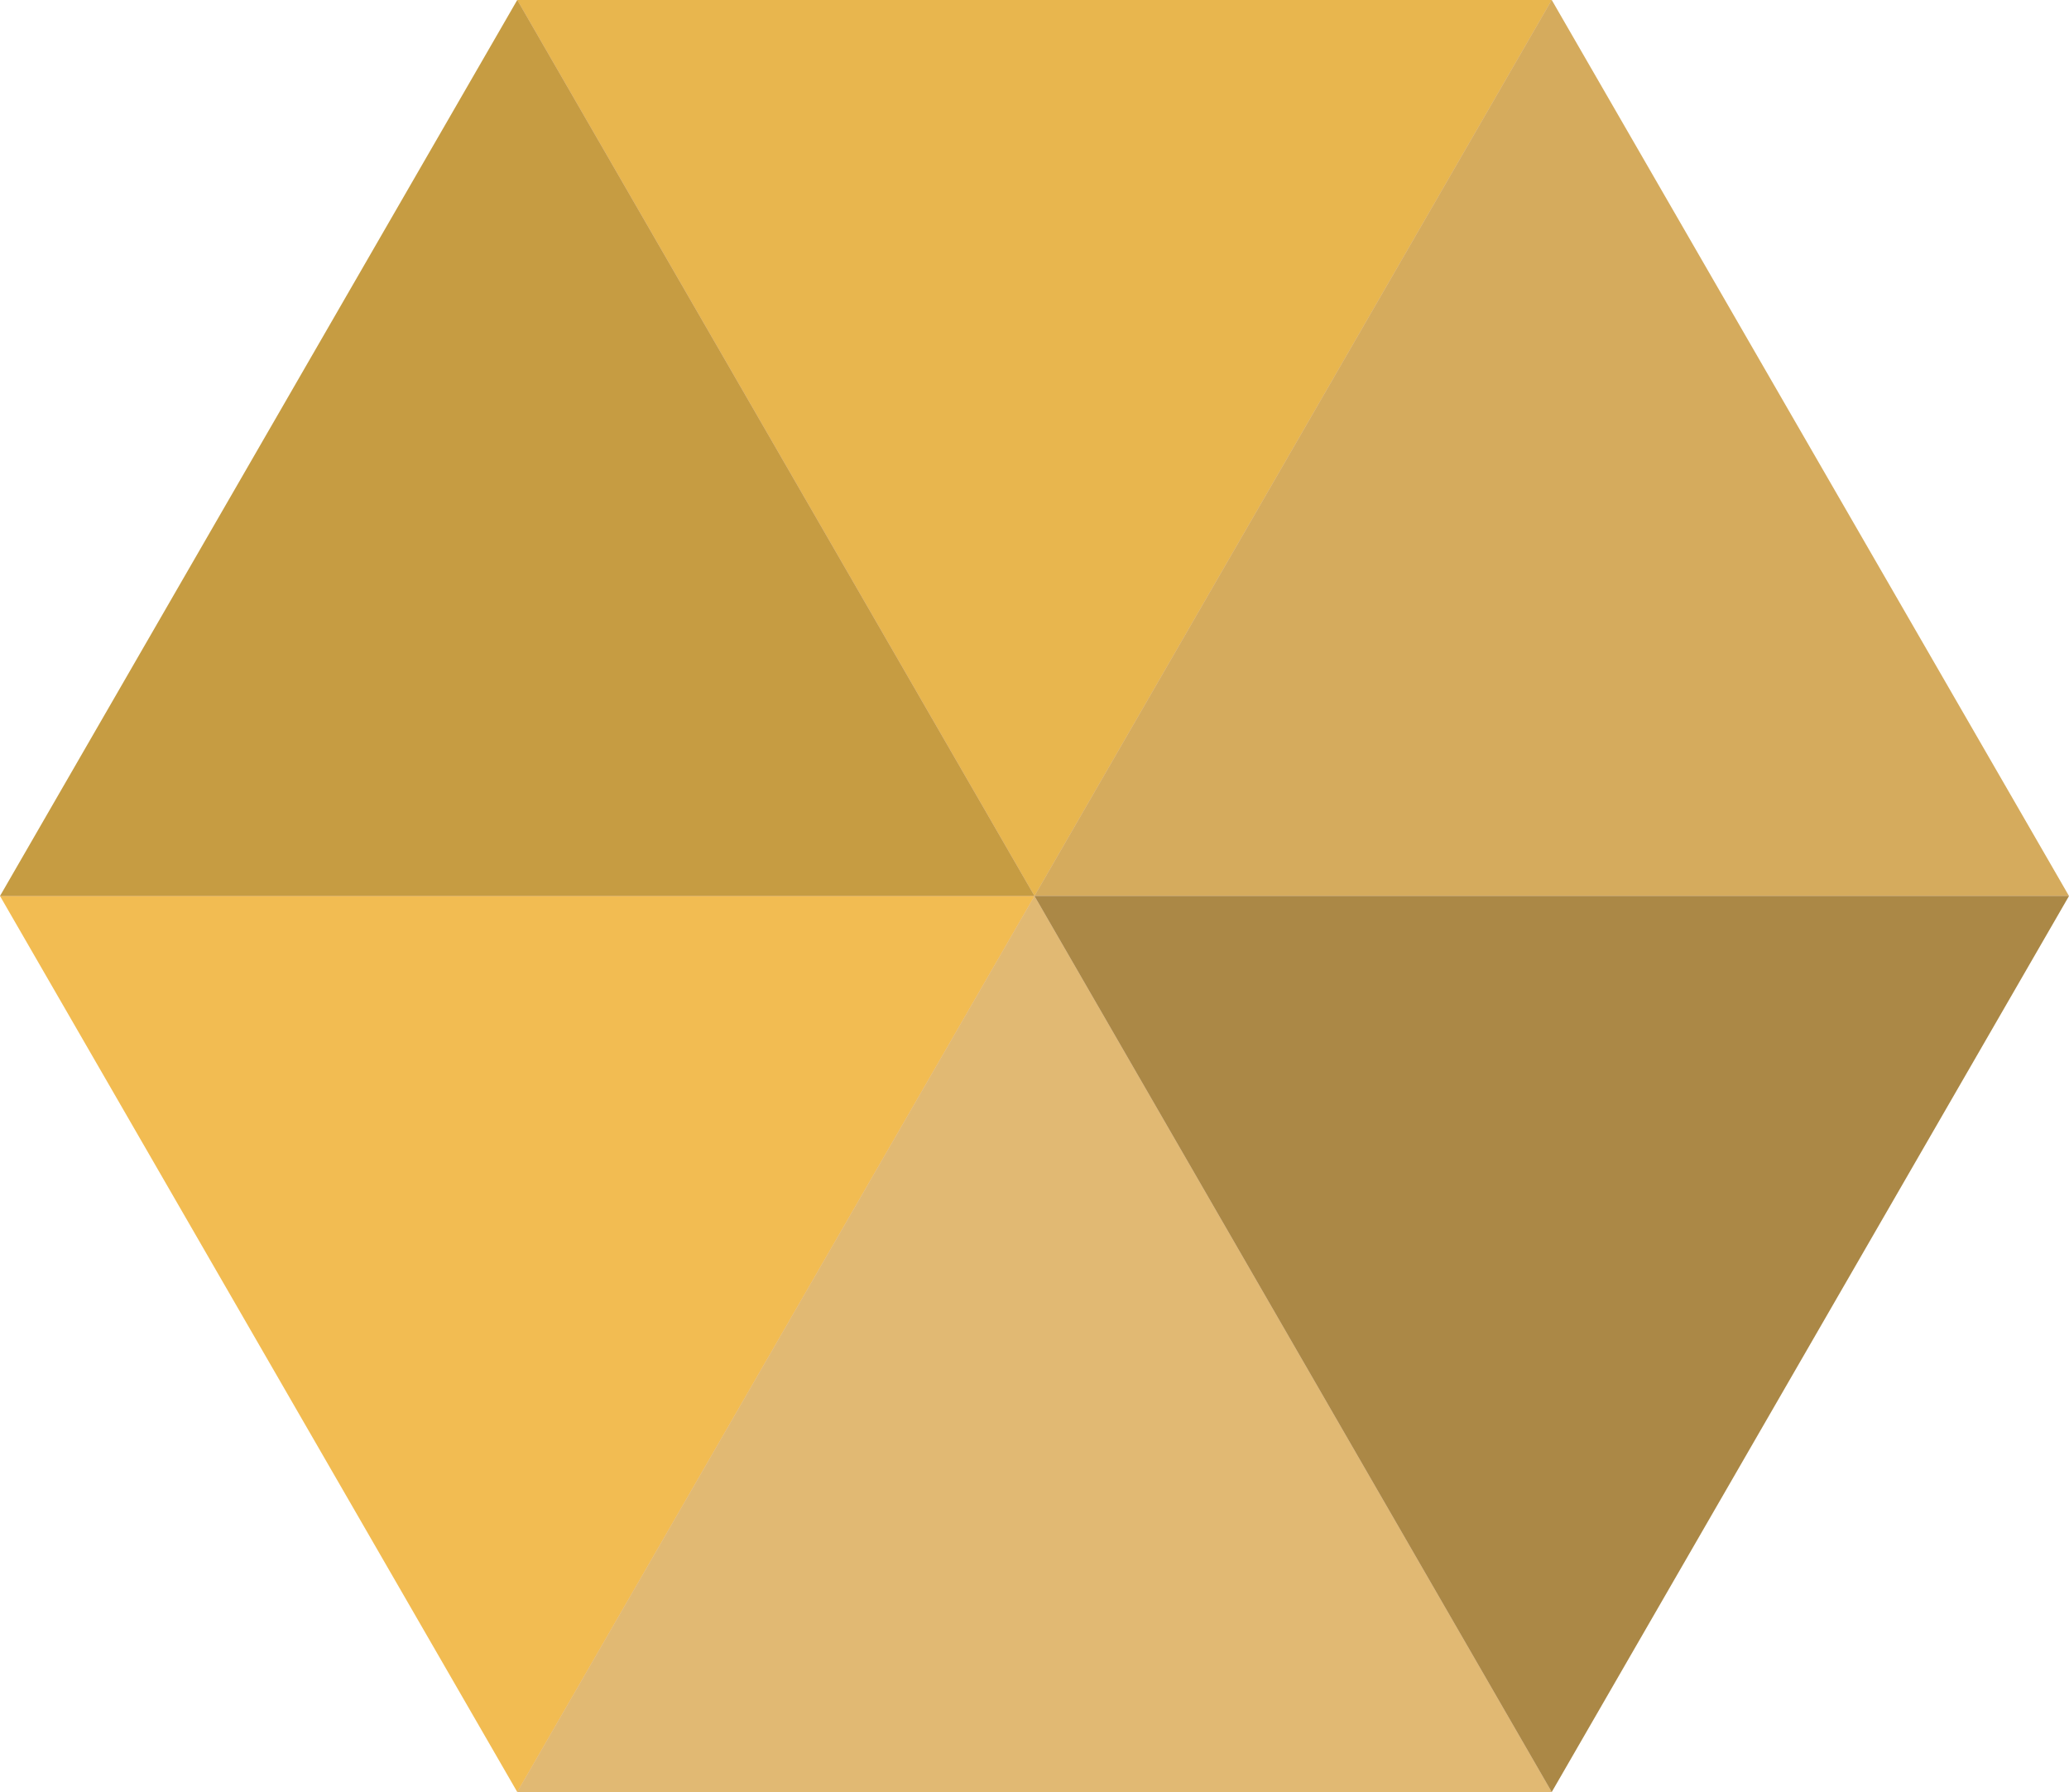 <?xml version="1.0" encoding="UTF-8" standalone="no"?>
<!-- Created with Inkscape (http://www.inkscape.org/) -->

<svg
   width="1000"
   height="866"
   viewBox="0 0 529.167 458.258"
   version="1.1"
   id="svg5"
   sodipodi:docname="desert.01.svg"
   inkscape:version="1.2.2 (b0a8486541, 2022-12-01)"
   xmlns:inkscape="http://www.inkscape.org/namespaces/inkscape"
   xmlns:sodipodi="http://sodipodi.sourceforge.net/DTD/sodipodi-0.dtd"
   xmlns="http://www.w3.org/2000/svg"
   xmlns:svg="http://www.w3.org/2000/svg">
  <sodipodi:namedview
     id="namedview7"
     pagecolor="#ffffff"
     bordercolor="#666666"
     borderopacity="1.0"
     inkscape:showpageshadow="2"
     inkscape:pageopacity="0.0"
     inkscape:pagecheckerboard="0"
     inkscape:deskcolor="#d1d1d1"
     inkscape:document-units="px"
     showgrid="false"
     inkscape:zoom="0.84096521"
     inkscape:cx="461.96917"
     inkscape:cy="434.61964"
     inkscape:window-width="1676"
     inkscape:window-height="1026"
     inkscape:window-x="0"
     inkscape:window-y="20"
     inkscape:window-maximized="1"
     inkscape:current-layer="layer1" />
  <defs
     id="defs2">
    <inkscape:perspective
       sodipodi:type="inkscape:persp3d"
       inkscape:vp_x="0 : 581.26462 : 1"
       inkscape:vp_y="0 : 2000 : 0"
       inkscape:vp_z="420.00001 : 581.26462 : 1"
       inkscape:persp3d-origin="210 : 482.2646 : 1"
       id="perspective240" />
    <filter
       inkscape:label="Basic Two Lights Bump"
       inkscape:menu="Bumps"
       inkscape:menu-tooltip="Two types of lighting emboss effect"
       style="color-interpolation-filters:sRGB;"
       id="filter2915"
       x="-0.014"
       y="-0.016"
       width="1.027"
       height="1.031">
      <feGaussianBlur
         result="result0"
         in="SourceGraphic"
         stdDeviation="0.5"
         id="feGaussianBlur2889" />
      <feTurbulence
         baseFrequency="0.2"
         seed="300"
         numOctaves="10"
         result="result1"
         type="fractalNoise"
         id="feTurbulence2891" />
      <feGaussianBlur
         stdDeviation="0.5"
         result="result91"
         id="feGaussianBlur2893" />
      <feDisplacementMap
         xChannelSelector="R"
         scale="5"
         result="result6"
         in="result0"
         in2="result91"
         id="feDisplacementMap2895" />
      <feComposite
         result="result2"
         operator="in"
         in2="result1"
         in="result6"
         id="feComposite2897" />
      <feComposite
         k3="3"
         in2="result2"
         in="result0"
         operator="arithmetic"
         id="feComposite2899" />
      <feBlend
         result="fbSourceGraphic"
         mode="multiply"
         in2="result2"
         id="feBlend2901" />
      <feColorMatrix
         values="1 0 0 -1 0 1 0 1 -1 0 1 0 0 -1 0 -1.8 -0.5 0 5.7 -3.5 "
         in="fbSourceGraphic"
         result="fbSourceGraphicAlpha"
         id="feColorMatrix2903" />
      <feGaussianBlur
         stdDeviation="0.5"
         in="fbSourceGraphicAlpha"
         result="result0"
         id="feGaussianBlur2905" />
      <feDiffuseLighting
         result="result5"
         surfaceScale="50"
         diffuseConstant="0.6"
         id="feDiffuseLighting2909">
        <feDistantLight
           azimuth="225"
           elevation="10"
           id="feDistantLight2907" />
      </feDiffuseLighting>
      <feComposite
         in2="fbSourceGraphicAlpha"
         in="result5"
         result="result2"
         operator="in"
         id="feComposite2911" />
      <feComposite
         in="fbSourceGraphic"
         result="fbSourceGraphic"
         operator="arithmetic"
         k2="1"
         k3="0.7"
         in2="result2"
         id="feComposite2913" />
      <feColorMatrix
         result="fbSourceGraphicAlpha"
         in="fbSourceGraphic"
         values="0 0 0 -1 0 0 0 0 -1 0 0 0 0 -1 0 0 0 0 1 0"
         id="feColorMatrix3057" />
      <feColorMatrix
         id="feColorMatrix3059"
         result="result2"
         type="luminanceToAlpha"
         in="fbSourceGraphic" />
      <feSpecularLighting
         id="feSpecularLighting3061"
         specularConstant="0.5"
         surfaceScale="-15"
         specularExponent="10"
         result="result10">
        <feDistantLight
           id="feDistantLight3063"
           elevation="20"
           azimuth="225" />
      </feSpecularLighting>
      <feDiffuseLighting
         id="feDiffuseLighting3065"
         diffuseConstant="0.5"
         surfaceScale="15"
         result="result92">
        <feDistantLight
           id="feDistantLight3067"
           azimuth="225"
           elevation="20" />
      </feDiffuseLighting>
      <feComposite
         in2="result10"
         id="feComposite3069"
         result="result11"
         operator="arithmetic"
         k2="0.5"
         k3="0.5" />
      <feComposite
         in2="fbSourceGraphic"
         id="feComposite3071"
         in="result11"
         result="result9"
         operator="arithmetic"
         k2="1"
         k3="1" />
      <feComposite
         in2="fbSourceGraphic"
         id="feComposite3073"
         operator="in"
         in="result9" />
    </filter>
    <filter
       inkscape:label="Basic Two Lights Bump"
       inkscape:menu="Bumps"
       inkscape:menu-tooltip="Two types of lighting emboss effect"
       style="color-interpolation-filters:sRGB;"
       id="filter2943"
       x="-0.014"
       y="-0.016"
       width="1.027"
       height="1.031">
      <feGaussianBlur
         result="result0"
         in="SourceGraphic"
         stdDeviation="0.5"
         id="feGaussianBlur2917" />
      <feTurbulence
         baseFrequency="0.2"
         seed="300"
         numOctaves="10"
         result="result1"
         type="fractalNoise"
         id="feTurbulence2919" />
      <feGaussianBlur
         stdDeviation="0.5"
         result="result91"
         id="feGaussianBlur2921" />
      <feDisplacementMap
         xChannelSelector="R"
         scale="5"
         result="result6"
         in="result0"
         in2="result91"
         id="feDisplacementMap2923" />
      <feComposite
         result="result2"
         operator="in"
         in2="result1"
         in="result6"
         id="feComposite2925" />
      <feComposite
         k3="3"
         in2="result2"
         in="result0"
         operator="arithmetic"
         id="feComposite2927" />
      <feBlend
         result="fbSourceGraphic"
         mode="multiply"
         in2="result2"
         id="feBlend2929" />
      <feColorMatrix
         values="1 0 0 -1 0 1 0 1 -1 0 1 0 0 -1 0 -1.8 -0.5 0 5.7 -3.5 "
         in="fbSourceGraphic"
         result="fbSourceGraphicAlpha"
         id="feColorMatrix2931" />
      <feGaussianBlur
         stdDeviation="0.5"
         in="fbSourceGraphicAlpha"
         result="result0"
         id="feGaussianBlur2933" />
      <feDiffuseLighting
         result="result5"
         surfaceScale="50"
         diffuseConstant="0.6"
         id="feDiffuseLighting2937">
        <feDistantLight
           azimuth="225"
           elevation="10"
           id="feDistantLight2935" />
      </feDiffuseLighting>
      <feComposite
         in2="fbSourceGraphicAlpha"
         in="result5"
         result="result2"
         operator="in"
         id="feComposite2939" />
      <feComposite
         in="fbSourceGraphic"
         result="fbSourceGraphic"
         operator="arithmetic"
         k2="1"
         k3="0.7"
         in2="result2"
         id="feComposite2941" />
      <feColorMatrix
         result="fbSourceGraphicAlpha"
         in="fbSourceGraphic"
         values="0 0 0 -1 0 0 0 0 -1 0 0 0 0 -1 0 0 0 0 1 0"
         id="feColorMatrix3075" />
      <feColorMatrix
         id="feColorMatrix3077"
         result="result2"
         type="luminanceToAlpha"
         in="fbSourceGraphic" />
      <feSpecularLighting
         id="feSpecularLighting3079"
         specularConstant="0.5"
         surfaceScale="-15"
         specularExponent="10"
         result="result10">
        <feDistantLight
           id="feDistantLight3081"
           elevation="20"
           azimuth="225" />
      </feSpecularLighting>
      <feDiffuseLighting
         id="feDiffuseLighting3083"
         diffuseConstant="0.5"
         surfaceScale="15"
         result="result92">
        <feDistantLight
           id="feDistantLight3085"
           azimuth="225"
           elevation="20" />
      </feDiffuseLighting>
      <feComposite
         in2="result10"
         id="feComposite3087"
         result="result11"
         operator="arithmetic"
         k2="0.5"
         k3="0.5" />
      <feComposite
         in2="fbSourceGraphic"
         id="feComposite3089"
         in="result11"
         result="result9"
         operator="arithmetic"
         k2="1"
         k3="1" />
      <feComposite
         in2="fbSourceGraphic"
         id="feComposite3091"
         operator="in"
         in="result9" />
    </filter>
    <filter
       inkscape:label="Basic Two Lights Bump"
       inkscape:menu="Bumps"
       inkscape:menu-tooltip="Two types of lighting emboss effect"
       style="color-interpolation-filters:sRGB;"
       id="filter2971"
       x="-0.014"
       y="-0.016"
       width="1.027"
       height="1.031">
      <feGaussianBlur
         result="result0"
         in="SourceGraphic"
         stdDeviation="0.5"
         id="feGaussianBlur2945" />
      <feTurbulence
         baseFrequency="0.2"
         seed="300"
         numOctaves="10"
         result="result1"
         type="fractalNoise"
         id="feTurbulence2947" />
      <feGaussianBlur
         stdDeviation="0.5"
         result="result91"
         id="feGaussianBlur2949" />
      <feDisplacementMap
         xChannelSelector="R"
         scale="5"
         result="result6"
         in="result0"
         in2="result91"
         id="feDisplacementMap2951" />
      <feComposite
         result="result2"
         operator="in"
         in2="result1"
         in="result6"
         id="feComposite2953" />
      <feComposite
         k3="3"
         in2="result2"
         in="result0"
         operator="arithmetic"
         id="feComposite2955" />
      <feBlend
         result="fbSourceGraphic"
         mode="multiply"
         in2="result2"
         id="feBlend2957" />
      <feColorMatrix
         values="1 0 0 -1 0 1 0 1 -1 0 1 0 0 -1 0 -1.8 -0.5 0 5.7 -3.5 "
         in="fbSourceGraphic"
         result="fbSourceGraphicAlpha"
         id="feColorMatrix2959" />
      <feGaussianBlur
         stdDeviation="0.5"
         in="fbSourceGraphicAlpha"
         result="result0"
         id="feGaussianBlur2961" />
      <feDiffuseLighting
         result="result5"
         surfaceScale="50"
         diffuseConstant="0.6"
         id="feDiffuseLighting2965">
        <feDistantLight
           azimuth="225"
           elevation="10"
           id="feDistantLight2963" />
      </feDiffuseLighting>
      <feComposite
         in2="fbSourceGraphicAlpha"
         in="result5"
         result="result2"
         operator="in"
         id="feComposite2967" />
      <feComposite
         in="fbSourceGraphic"
         result="fbSourceGraphic"
         operator="arithmetic"
         k2="1"
         k3="0.7"
         in2="result2"
         id="feComposite2969" />
      <feColorMatrix
         result="fbSourceGraphicAlpha"
         in="fbSourceGraphic"
         values="0 0 0 -1 0 0 0 0 -1 0 0 0 0 -1 0 0 0 0 1 0"
         id="feColorMatrix3093" />
      <feColorMatrix
         id="feColorMatrix3095"
         result="result2"
         type="luminanceToAlpha"
         in="fbSourceGraphic" />
      <feSpecularLighting
         id="feSpecularLighting3097"
         specularConstant="0.5"
         surfaceScale="-15"
         specularExponent="10"
         result="result10">
        <feDistantLight
           id="feDistantLight3099"
           elevation="20"
           azimuth="225" />
      </feSpecularLighting>
      <feDiffuseLighting
         id="feDiffuseLighting3101"
         diffuseConstant="0.5"
         surfaceScale="15"
         result="result92">
        <feDistantLight
           id="feDistantLight3103"
           azimuth="225"
           elevation="20" />
      </feDiffuseLighting>
      <feComposite
         in2="result10"
         id="feComposite3105"
         result="result11"
         operator="arithmetic"
         k2="0.5"
         k3="0.5" />
      <feComposite
         in2="fbSourceGraphic"
         id="feComposite3107"
         in="result11"
         result="result9"
         operator="arithmetic"
         k2="1"
         k3="1" />
      <feComposite
         in2="fbSourceGraphic"
         id="feComposite3109"
         operator="in"
         in="result9" />
    </filter>
    <filter
       inkscape:label="Basic Two Lights Bump"
       inkscape:menu="Bumps"
       inkscape:menu-tooltip="Two types of lighting emboss effect"
       style="color-interpolation-filters:sRGB;"
       id="filter2999"
       x="-0.014"
       y="-0.016"
       width="1.027"
       height="1.031">
      <feGaussianBlur
         result="result0"
         in="SourceGraphic"
         stdDeviation="0.5"
         id="feGaussianBlur2973" />
      <feTurbulence
         baseFrequency="0.2"
         seed="300"
         numOctaves="10"
         result="result1"
         type="fractalNoise"
         id="feTurbulence2975" />
      <feGaussianBlur
         stdDeviation="0.5"
         result="result91"
         id="feGaussianBlur2977" />
      <feDisplacementMap
         xChannelSelector="R"
         scale="5"
         result="result6"
         in="result0"
         in2="result91"
         id="feDisplacementMap2979" />
      <feComposite
         result="result2"
         operator="in"
         in2="result1"
         in="result6"
         id="feComposite2981" />
      <feComposite
         k3="3"
         in2="result2"
         in="result0"
         operator="arithmetic"
         id="feComposite2983" />
      <feBlend
         result="fbSourceGraphic"
         mode="multiply"
         in2="result2"
         id="feBlend2985" />
      <feColorMatrix
         values="1 0 0 -1 0 1 0 1 -1 0 1 0 0 -1 0 -1.8 -0.5 0 5.7 -3.5 "
         in="fbSourceGraphic"
         result="fbSourceGraphicAlpha"
         id="feColorMatrix2987" />
      <feGaussianBlur
         stdDeviation="0.5"
         in="fbSourceGraphicAlpha"
         result="result0"
         id="feGaussianBlur2989" />
      <feDiffuseLighting
         result="result5"
         surfaceScale="50"
         diffuseConstant="0.6"
         id="feDiffuseLighting2993">
        <feDistantLight
           azimuth="225"
           elevation="10"
           id="feDistantLight2991" />
      </feDiffuseLighting>
      <feComposite
         in2="fbSourceGraphicAlpha"
         in="result5"
         result="result2"
         operator="in"
         id="feComposite2995" />
      <feComposite
         in="fbSourceGraphic"
         result="fbSourceGraphic"
         operator="arithmetic"
         k2="1"
         k3="0.7"
         in2="result2"
         id="feComposite2997" />
      <feColorMatrix
         result="fbSourceGraphicAlpha"
         in="fbSourceGraphic"
         values="0 0 0 -1 0 0 0 0 -1 0 0 0 0 -1 0 0 0 0 1 0"
         id="feColorMatrix3111" />
      <feColorMatrix
         id="feColorMatrix3113"
         result="result2"
         type="luminanceToAlpha"
         in="fbSourceGraphic" />
      <feSpecularLighting
         id="feSpecularLighting3115"
         specularConstant="0.5"
         surfaceScale="-15"
         specularExponent="10"
         result="result10">
        <feDistantLight
           id="feDistantLight3117"
           elevation="20"
           azimuth="225" />
      </feSpecularLighting>
      <feDiffuseLighting
         id="feDiffuseLighting3119"
         diffuseConstant="0.5"
         surfaceScale="15"
         result="result92">
        <feDistantLight
           id="feDistantLight3121"
           azimuth="225"
           elevation="20" />
      </feDiffuseLighting>
      <feComposite
         in2="result10"
         id="feComposite3123"
         result="result11"
         operator="arithmetic"
         k2="0.5"
         k3="0.5" />
      <feComposite
         in2="fbSourceGraphic"
         id="feComposite3125"
         in="result11"
         result="result9"
         operator="arithmetic"
         k2="1"
         k3="1" />
      <feComposite
         in2="fbSourceGraphic"
         id="feComposite3127"
         operator="in"
         in="result9" />
    </filter>
    <filter
       inkscape:label="Basic Two Lights Bump"
       inkscape:menu="Bumps"
       inkscape:menu-tooltip="Two types of lighting emboss effect"
       style="color-interpolation-filters:sRGB;"
       id="filter3027"
       x="-0.014"
       y="-0.016"
       width="1.027"
       height="1.031">
      <feGaussianBlur
         result="result0"
         in="SourceGraphic"
         stdDeviation="0.5"
         id="feGaussianBlur3001" />
      <feTurbulence
         baseFrequency="0.2"
         seed="300"
         numOctaves="10"
         result="result1"
         type="fractalNoise"
         id="feTurbulence3003" />
      <feGaussianBlur
         stdDeviation="0.5"
         result="result91"
         id="feGaussianBlur3005" />
      <feDisplacementMap
         xChannelSelector="R"
         scale="5"
         result="result6"
         in="result0"
         in2="result91"
         id="feDisplacementMap3007" />
      <feComposite
         result="result2"
         operator="in"
         in2="result1"
         in="result6"
         id="feComposite3009" />
      <feComposite
         k3="3"
         in2="result2"
         in="result0"
         operator="arithmetic"
         id="feComposite3011" />
      <feBlend
         result="fbSourceGraphic"
         mode="multiply"
         in2="result2"
         id="feBlend3013" />
      <feColorMatrix
         values="1 0 0 -1 0 1 0 1 -1 0 1 0 0 -1 0 -1.8 -0.5 0 5.7 -3.5 "
         in="fbSourceGraphic"
         result="fbSourceGraphicAlpha"
         id="feColorMatrix3015" />
      <feGaussianBlur
         stdDeviation="0.5"
         in="fbSourceGraphicAlpha"
         result="result0"
         id="feGaussianBlur3017" />
      <feDiffuseLighting
         result="result5"
         surfaceScale="50"
         diffuseConstant="0.6"
         id="feDiffuseLighting3021">
        <feDistantLight
           azimuth="225"
           elevation="10"
           id="feDistantLight3019" />
      </feDiffuseLighting>
      <feComposite
         in2="fbSourceGraphicAlpha"
         in="result5"
         result="result2"
         operator="in"
         id="feComposite3023" />
      <feComposite
         in="fbSourceGraphic"
         result="fbSourceGraphic"
         operator="arithmetic"
         k2="1"
         k3="0.7"
         in2="result2"
         id="feComposite3025" />
      <feColorMatrix
         result="fbSourceGraphicAlpha"
         in="fbSourceGraphic"
         values="0 0 0 -1 0 0 0 0 -1 0 0 0 0 -1 0 0 0 0 1 0"
         id="feColorMatrix3129" />
      <feColorMatrix
         id="feColorMatrix3131"
         result="result2"
         type="luminanceToAlpha"
         in="fbSourceGraphic" />
      <feSpecularLighting
         id="feSpecularLighting3133"
         specularConstant="0.5"
         surfaceScale="-15"
         specularExponent="10"
         result="result10">
        <feDistantLight
           id="feDistantLight3135"
           elevation="20"
           azimuth="225" />
      </feSpecularLighting>
      <feDiffuseLighting
         id="feDiffuseLighting3137"
         diffuseConstant="0.5"
         surfaceScale="15"
         result="result92">
        <feDistantLight
           id="feDistantLight3139"
           azimuth="225"
           elevation="20" />
      </feDiffuseLighting>
      <feComposite
         in2="result10"
         id="feComposite3141"
         result="result11"
         operator="arithmetic"
         k2="0.5"
         k3="0.5" />
      <feComposite
         in2="fbSourceGraphic"
         id="feComposite3143"
         in="result11"
         result="result9"
         operator="arithmetic"
         k2="1"
         k3="1" />
      <feComposite
         in2="fbSourceGraphic"
         id="feComposite3145"
         operator="in"
         in="result9" />
    </filter>
    <filter
       inkscape:label="Basic Two Lights Bump"
       inkscape:menu="Bumps"
       inkscape:menu-tooltip="Two types of lighting emboss effect"
       style="color-interpolation-filters:sRGB;"
       id="filter3055"
       x="-0.014"
       y="-0.016"
       width="1.027"
       height="1.031">
      <feGaussianBlur
         result="result0"
         in="SourceGraphic"
         stdDeviation="0.5"
         id="feGaussianBlur3029" />
      <feTurbulence
         baseFrequency="0.2"
         seed="300"
         numOctaves="10"
         result="result1"
         type="fractalNoise"
         id="feTurbulence3031" />
      <feGaussianBlur
         stdDeviation="0.5"
         result="result91"
         id="feGaussianBlur3033" />
      <feDisplacementMap
         xChannelSelector="R"
         scale="5"
         result="result6"
         in="result0"
         in2="result91"
         id="feDisplacementMap3035" />
      <feComposite
         result="result2"
         operator="in"
         in2="result1"
         in="result6"
         id="feComposite3037" />
      <feComposite
         k3="3"
         in2="result2"
         in="result0"
         operator="arithmetic"
         id="feComposite3039" />
      <feBlend
         result="fbSourceGraphic"
         mode="multiply"
         in2="result2"
         id="feBlend3041" />
      <feColorMatrix
         values="1 0 0 -1 0 1 0 1 -1 0 1 0 0 -1 0 -1.8 -0.5 0 5.7 -3.5 "
         in="fbSourceGraphic"
         result="fbSourceGraphicAlpha"
         id="feColorMatrix3043" />
      <feGaussianBlur
         stdDeviation="0.5"
         in="fbSourceGraphicAlpha"
         result="result0"
         id="feGaussianBlur3045" />
      <feDiffuseLighting
         result="result5"
         surfaceScale="50"
         diffuseConstant="0.6"
         id="feDiffuseLighting3049">
        <feDistantLight
           azimuth="225"
           elevation="10"
           id="feDistantLight3047" />
      </feDiffuseLighting>
      <feComposite
         in2="fbSourceGraphicAlpha"
         in="result5"
         result="result2"
         operator="in"
         id="feComposite3051" />
      <feComposite
         in="fbSourceGraphic"
         result="fbSourceGraphic"
         operator="arithmetic"
         k2="1"
         k3="0.7"
         in2="result2"
         id="feComposite3053" />
      <feColorMatrix
         result="fbSourceGraphicAlpha"
         in="fbSourceGraphic"
         values="0 0 0 -1 0 0 0 0 -1 0 0 0 0 -1 0 0 0 0 1 0"
         id="feColorMatrix3147" />
      <feColorMatrix
         id="feColorMatrix3149"
         result="result2"
         type="luminanceToAlpha"
         in="fbSourceGraphic" />
      <feSpecularLighting
         id="feSpecularLighting3151"
         specularConstant="0.5"
         surfaceScale="-15"
         specularExponent="10"
         result="result10">
        <feDistantLight
           id="feDistantLight3153"
           elevation="20"
           azimuth="225" />
      </feSpecularLighting>
      <feDiffuseLighting
         id="feDiffuseLighting3155"
         diffuseConstant="0.5"
         surfaceScale="15"
         result="result92">
        <feDistantLight
           id="feDistantLight3157"
           azimuth="225"
           elevation="20" />
      </feDiffuseLighting>
      <feComposite
         in2="result10"
         id="feComposite3159"
         result="result11"
         operator="arithmetic"
         k2="0.5"
         k3="0.5" />
      <feComposite
         in2="fbSourceGraphic"
         id="feComposite3161"
         in="result11"
         result="result9"
         operator="arithmetic"
         k2="1"
         k3="1" />
      <feComposite
         in2="fbSourceGraphic"
         id="feComposite3163"
         operator="in"
         in="result9" />
    </filter>
  </defs>
  <g
     inkscape:label="Layer 1"
     inkscape:groupmode="layer"
     id="layer1"
     transform="translate(-50,-13.4)">
    <path
       style="fill:#c69c42;fill-opacity:1;fill-rule:evenodd;stroke:none;stroke-width:0.7px;stroke-linecap:butt;stroke-linejoin:miter;stroke-opacity:1;filter:url(#filter3055)"
       d="M 182.292,13.4 314.583,242.529 H 50 Z"
       id="path467-7-56"
       sodipodi:nodetypes="cccc" />
    <path
       style="fill:#d5ab5d;fill-opacity:1;fill-rule:evenodd;stroke:none;stroke-width:0.7px;stroke-linecap:butt;stroke-linejoin:miter;stroke-opacity:1;filter:url(#filter3027)"
       d="M 446.875,13.4 579.167,242.529 H 314.583 Z"
       id="path467-7-56-3"
       sodipodi:nodetypes="cccc" />
    <path
       style="fill:#e1b973;fill-opacity:1;fill-rule:evenodd;stroke:none;stroke-width:0.7px;stroke-linecap:butt;stroke-linejoin:miter;stroke-opacity:1;filter:url(#filter2999)"
       d="M 314.583,242.529 446.875,471.658 H 182.292 Z"
       id="path467-7-56-3-6"
       sodipodi:nodetypes="cccc" />
    <path
       style="fill:#f2bc52;fill-opacity:1;fill-rule:evenodd;stroke:none;stroke-width:0.7px;stroke-linecap:butt;stroke-linejoin:miter;stroke-opacity:1;filter:url(#filter2971)"
       d="M 182.292,471.658 314.583,242.529 H 50 Z"
       id="path467-7-56-3-6-7"
       sodipodi:nodetypes="cccc" />
    <path
       style="fill:#e8b64e;fill-opacity:1;fill-rule:evenodd;stroke:none;stroke-width:0.7px;stroke-linecap:butt;stroke-linejoin:miter;stroke-opacity:1;filter:url(#filter2943)"
       d="M 314.583,242.529 446.875,13.4 H 182.292 Z"
       id="path467-7-56-3-6-7-5"
       sodipodi:nodetypes="cccc" />
    <path
       style="fill:#ab8846;fill-opacity:1;fill-rule:evenodd;stroke:none;stroke-width:0.7px;stroke-linecap:butt;stroke-linejoin:miter;stroke-opacity:1;filter:url(#filter2915)"
       d="M 446.875,471.658 579.167,242.529 H 314.583 Z"
       id="path467-7-56-3-6-7-5-3"
       sodipodi:nodetypes="cccc" />
  </g>
</svg>
